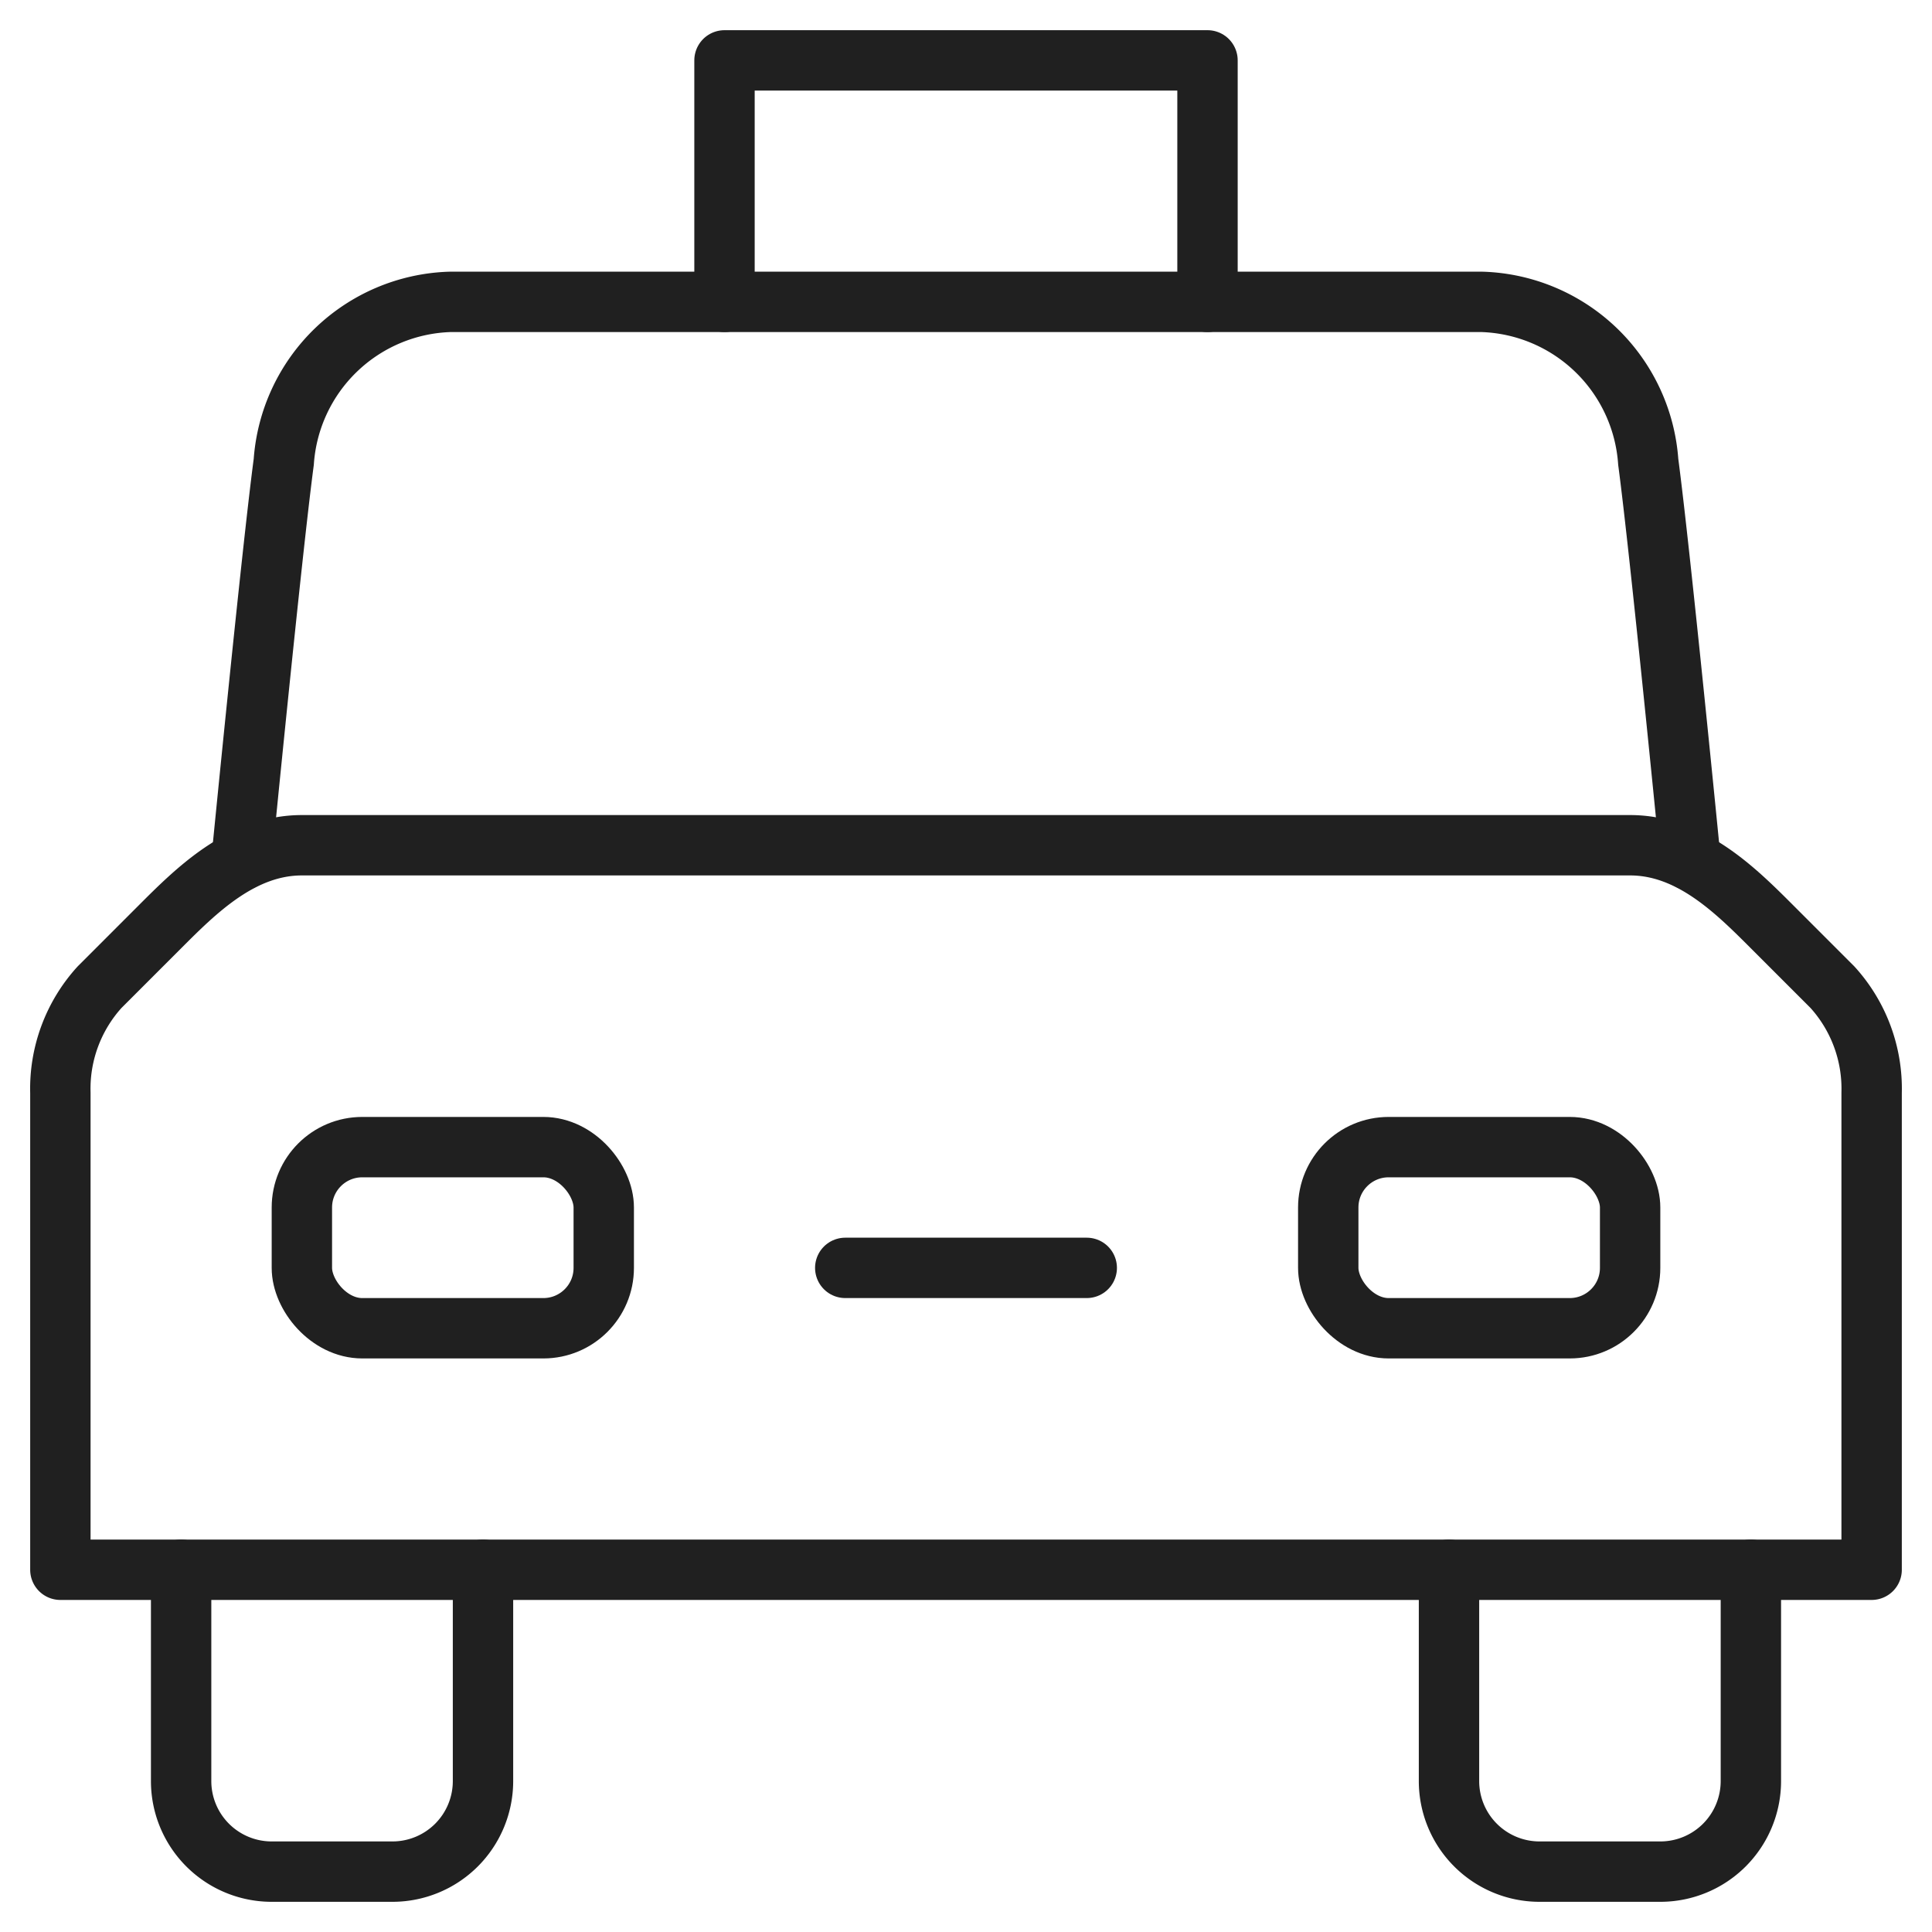 <svg xmlns="http://www.w3.org/2000/svg" viewBox="0 0 64 64" aria-labelledby="title" aria-describedby="desc"><path data-name="layer2" d="M16 52v7a3 3 0 0 1-3 3H9a3 3 0 0 1-3-3v-7m52 0v7a3 3 0 0 1-3 3h-4a3 3 0 0 1-3-3v-7" fill="none" stroke="#202020" stroke-linecap="round" stroke-linejoin="round" stroke-width="2"/><path data-name="layer1" d="M62 52V36.2a5 5 0 0 0-1.3-3.5l-2-2C57.5 29.5 56 28 54 28H10c-2 0-3.5 1.5-4.7 2.7l-2 2A5 5 0 0 0 2 36.2V52z" fill="none" stroke="#202020" stroke-linecap="round" stroke-linejoin="round" stroke-width="2"/><rect data-name="layer1" x="10" y="38" width="10" height="6" rx="2" ry="2" fill="none" stroke="#202020" stroke-linecap="round" stroke-linejoin="round" stroke-width="2"/><rect data-name="layer1" x="44" y="38" width="10" height="6" rx="2" ry="2" fill="none" stroke="#202020" stroke-linecap="round" stroke-linejoin="round" stroke-width="2"/><path data-name="layer1" fill="none" stroke="#202020" stroke-linecap="round" stroke-linejoin="round" stroke-width="2" d="M28 42h8"/><path data-name="layer2" fill="none" stroke="#202020" stroke-linecap="round" stroke-linejoin="round" stroke-width="2" d="M24 10V2h16v8"/><path data-name="layer1" d="M8 28.5s1-10.2 1.4-13.2a5.7 5.7 0 0 1 5.5-5.3h34.2a5.7 5.7 0 0 1 5.5 5.3c.4 3 1.4 13.2 1.4 13.2" fill="none" stroke="#202020" stroke-linecap="round" stroke-linejoin="round" stroke-width="2"/></svg>